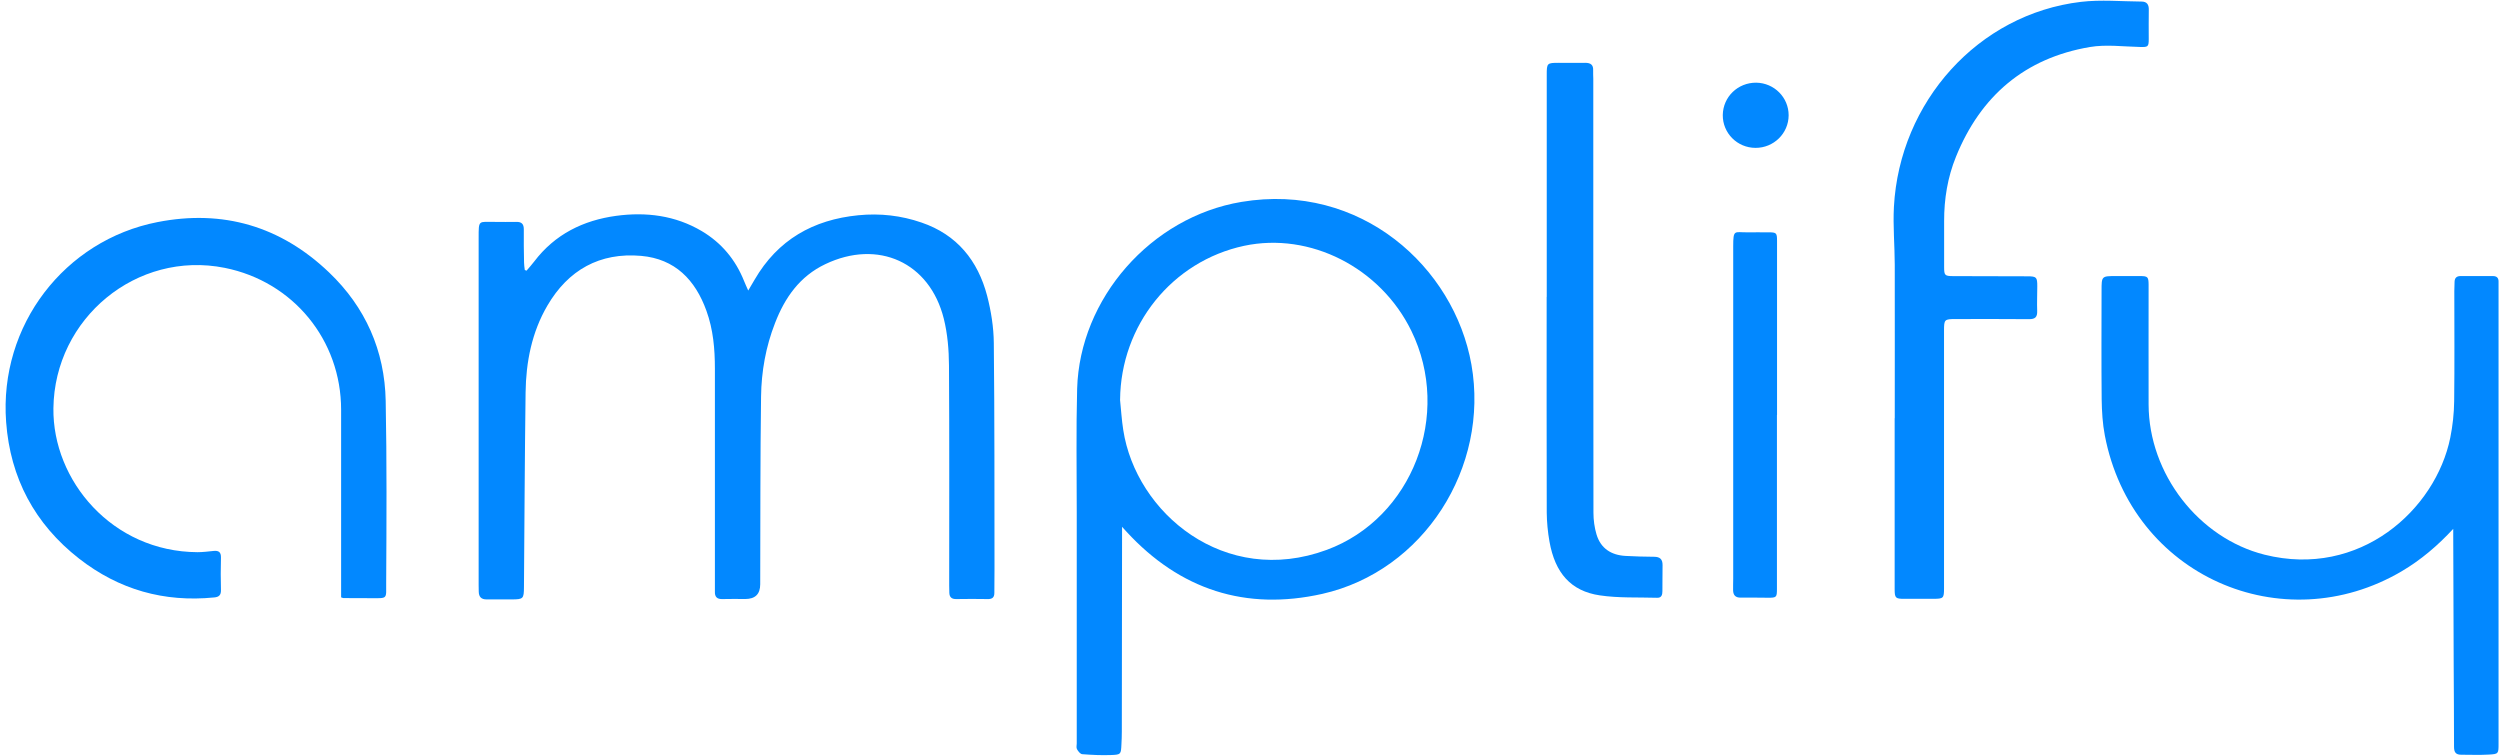 <svg width="195" height="59" viewBox="0 0 195 59" fill="none" xmlns="http://www.w3.org/2000/svg">
    <path
        d="M41.069 21.114C41.269 20.876 41.481 20.646 41.67 20.396C43.283 18.272 45.493 17.185 48.065 16.835C50.395 16.52 52.67 16.801 54.738 18.026C56.278 18.94 57.372 20.254 58.038 21.921C58.123 22.136 58.223 22.347 58.361 22.662C58.566 22.32 58.716 22.071 58.858 21.817C60.664 18.706 63.425 17.135 66.956 16.789C68.642 16.624 70.286 16.808 71.876 17.358C74.649 18.302 76.278 20.331 76.998 23.077C77.306 24.268 77.506 25.528 77.517 26.757C77.579 32.615 77.564 38.476 77.571 44.33C77.571 44.968 77.56 45.602 77.56 46.247C77.56 46.616 77.379 46.739 77.021 46.727C76.212 46.712 75.403 46.715 74.595 46.727C74.237 46.735 74.056 46.589 74.048 46.231C74.048 46.047 74.037 45.863 74.037 45.675C74.037 39.951 74.056 34.228 74.021 28.505C74.013 27.287 73.91 26.039 73.617 24.859C72.52 20.457 68.488 18.64 64.376 20.603C62.381 21.552 61.218 23.212 60.452 25.201C59.732 27.041 59.389 28.969 59.363 30.928C59.297 35.81 59.312 40.689 59.297 45.571C59.297 46.343 58.904 46.723 58.127 46.723C57.538 46.723 56.948 46.708 56.359 46.727C55.92 46.746 55.743 46.547 55.762 46.132C55.762 45.982 55.762 45.828 55.762 45.675C55.762 40.036 55.762 34.393 55.762 28.754C55.762 27.218 55.632 25.701 55.1 24.237C54.23 21.825 52.651 20.192 50.01 19.958C46.776 19.674 44.319 21.061 42.698 23.834C41.481 25.912 41.027 28.228 40.996 30.613C40.931 35.676 40.907 40.743 40.869 45.805C40.861 46.696 40.819 46.75 39.933 46.754C39.275 46.754 38.62 46.746 37.962 46.754C37.542 46.758 37.35 46.558 37.342 46.147C37.342 45.982 37.334 45.813 37.334 45.644V18.568C37.334 17.108 37.315 17.319 38.585 17.308C39.14 17.308 39.694 17.323 40.253 17.308C40.688 17.292 40.861 17.473 40.857 17.899C40.849 18.76 40.857 19.616 40.876 20.477C40.876 20.669 40.911 20.869 40.934 21.061L41.077 21.114L41.069 21.114Z"
        fill="#0288FF" />
    <path
        d="M87.521 41.088V41.718C87.521 46.838 87.505 51.959 87.502 57.071C87.502 57.405 87.49 57.743 87.471 58.074C87.436 58.827 87.436 58.865 86.678 58.892C85.923 58.923 85.168 58.884 84.414 58.827C84.263 58.815 84.094 58.6 84.005 58.435C83.936 58.32 83.986 58.139 83.986 57.989V39.959C83.986 36.744 83.932 33.529 84.017 30.318C84.217 23.292 89.762 16.931 96.835 15.748C106.13 14.193 113.427 20.838 114.771 28.436C116.187 36.463 111.051 44.541 103.131 46.324C97.166 47.66 92.034 45.997 87.871 41.476C87.787 41.392 87.713 41.303 87.521 41.092L87.521 41.088ZM87.363 31.178C87.444 31.965 87.49 32.753 87.613 33.533C88.599 39.997 95.51 45.828 103.485 42.89C110.169 40.424 113.276 32.33 110.084 25.804C107.67 20.868 102.179 18.08 97.039 19.174C91.418 20.381 87.417 25.366 87.367 31.178H87.363Z"
        fill="#0288FF" />
    <mask id="mask0_693_1195" style="mask-type:luminance" maskUnits="userSpaceOnUse" x="162" y="20"
        width="33" height="39">
        <path d="M162.967 20.649H194.933V58.999H162.967V20.649Z" fill="white" />
    </mask>
    <path
        d="M191.353 41.25C190.143 42.556 188.83 43.677 187.329 44.561C178.057 50.015 166.275 44.949 164.176 33.959C163.999 33.041 163.945 32.088 163.93 31.151C163.903 28.32 163.918 25.493 163.922 22.666C163.922 21.533 163.926 21.533 165.058 21.533H166.929C167.526 21.533 167.587 21.602 167.591 22.205C167.591 25.32 167.583 28.436 167.591 31.551C167.607 36.967 171.503 41.975 176.636 43.266C184.067 45.125 189.978 39.759 191.121 34.143C191.31 33.206 191.414 32.246 191.425 31.293C191.46 28.432 191.437 25.57 191.437 22.708C191.437 22.474 191.449 22.236 191.456 21.998C191.46 21.69 191.606 21.533 191.922 21.533H194.444C194.771 21.533 194.902 21.698 194.887 22.005C194.883 22.125 194.887 22.24 194.887 22.359V58.008C194.887 58.784 194.887 58.815 194.144 58.857C193.424 58.9 192.7 58.869 191.98 58.869C191.552 58.869 191.414 58.677 191.414 58.251C191.418 56.096 191.395 53.941 191.387 51.79C191.375 48.402 191.364 45.025 191.352 41.641V41.242L191.353 41.25Z"
        fill="#0288FF" />
    <path
        d="M26.607 46.589V31.962C26.607 26.519 22.868 21.963 17.527 20.892C10.662 19.52 4.251 24.829 4.166 31.843C4.093 37.474 8.748 43.036 15.406 43.07C15.822 43.07 16.241 43.016 16.657 42.974C17.058 42.932 17.246 43.062 17.235 43.5C17.208 44.342 17.215 45.187 17.235 46.024C17.243 46.412 17.081 46.569 16.711 46.6C12.799 46.992 9.287 45.997 6.18 43.581C2.703 40.869 0.801 37.282 0.478 32.918C-0.085 25.363 5.052 18.736 12.287 17.323C17.396 16.32 21.905 17.653 25.663 21.245C28.501 23.953 30.011 27.348 30.084 31.274C30.176 36.006 30.149 40.735 30.122 45.463C30.118 46.754 30.268 46.662 28.905 46.658C28.201 46.658 27.496 46.654 26.788 46.65C26.741 46.65 26.691 46.619 26.599 46.589L26.607 46.589Z"
        fill="#0288FF" />
    <mask id="mask1_693_1195" style="mask-type:luminance" maskUnits="userSpaceOnUse" x="147" y="-1"
        width="21" height="49">
        <path d="M147.275 -0.001H167.895V47.03H147.275V-0.001Z" fill="white" />
    </mask>
    <mask id="mask2_693_1195" style="mask-type:luminance" maskUnits="userSpaceOnUse" x="147" y="-1"
        width="21" height="48">
        <path d="M147.596 -0.066H167.926V46.712H147.596V-0.066Z" fill="white" />
    </mask>
    <path
        d="M147.791 32.622C147.791 28.631 147.799 24.648 147.791 20.657C147.787 19.144 147.645 17.626 147.726 16.125C148.173 7.951 154.287 1.098 162.315 0.145C163.867 -0.039 165.465 0.111 167.04 0.122C167.46 0.122 167.621 0.361 167.606 0.779C167.587 1.536 167.606 2.293 167.602 3.049C167.602 3.656 167.536 3.679 166.928 3.664C165.619 3.637 164.279 3.453 163.008 3.668C157.937 4.532 154.487 7.482 152.566 12.226C151.911 13.835 151.638 15.522 151.642 17.254C151.646 18.452 151.642 19.647 151.642 20.838C151.642 21.479 151.7 21.533 152.331 21.537C154.264 21.545 156.201 21.545 158.134 21.552C158.85 21.552 158.908 21.621 158.908 22.328C158.908 22.97 158.877 23.607 158.9 24.249C158.919 24.725 158.75 24.902 158.257 24.894C156.355 24.875 154.452 24.886 152.55 24.886C151.665 24.886 151.634 24.917 151.634 25.789V45.882C151.634 46.662 151.592 46.704 150.806 46.708H148.53C147.853 46.708 147.783 46.65 147.783 45.955C147.78 42.755 147.783 39.559 147.783 36.36V32.622L147.791 32.622Z"
        fill="#0288FF" />
    <path
        d="M120.646 23.154V5.83C120.646 4.924 120.67 4.901 121.582 4.901C122.271 4.901 122.964 4.909 123.654 4.901C124.062 4.901 124.289 5.047 124.266 5.496C124.254 5.715 124.277 5.934 124.277 6.153C124.277 17.434 124.277 28.712 124.289 39.993C124.289 40.558 124.366 41.142 124.528 41.684C124.855 42.778 125.675 43.301 126.792 43.362C127.531 43.401 128.27 43.424 129.01 43.428C129.472 43.428 129.687 43.616 129.68 44.088C129.664 44.764 129.68 45.436 129.668 46.109C129.668 46.374 129.61 46.639 129.264 46.627C127.77 46.581 126.253 46.658 124.786 46.439C122.529 46.105 121.293 44.699 120.858 42.237C120.727 41.495 120.654 40.735 120.646 39.982C120.631 34.374 120.639 28.77 120.639 23.162V23.154L120.646 23.154Z"
        fill="#0288FF" />
    <path
        d="M138.601 32.365V45.951C138.601 46.593 138.559 46.627 137.9 46.623C137.192 46.623 136.487 46.6 135.779 46.615C135.363 46.623 135.193 46.419 135.182 46.047C135.174 45.743 135.19 45.44 135.19 45.137V19.224C135.19 17.861 135.286 18.133 136.283 18.122C136.834 18.114 137.392 18.122 137.947 18.122C138.559 18.122 138.609 18.164 138.609 18.779V32.365L138.601 32.365Z"
        fill="#0288FF" />
    <path
        d="M136.926 11.534C135.502 11.53 134.358 10.374 134.377 8.965C134.4 7.551 135.555 6.437 136.988 6.449C138.393 6.472 139.518 7.605 139.514 8.995C139.51 10.405 138.347 11.542 136.926 11.534Z"
        fill="#0288FF" />
</svg>
